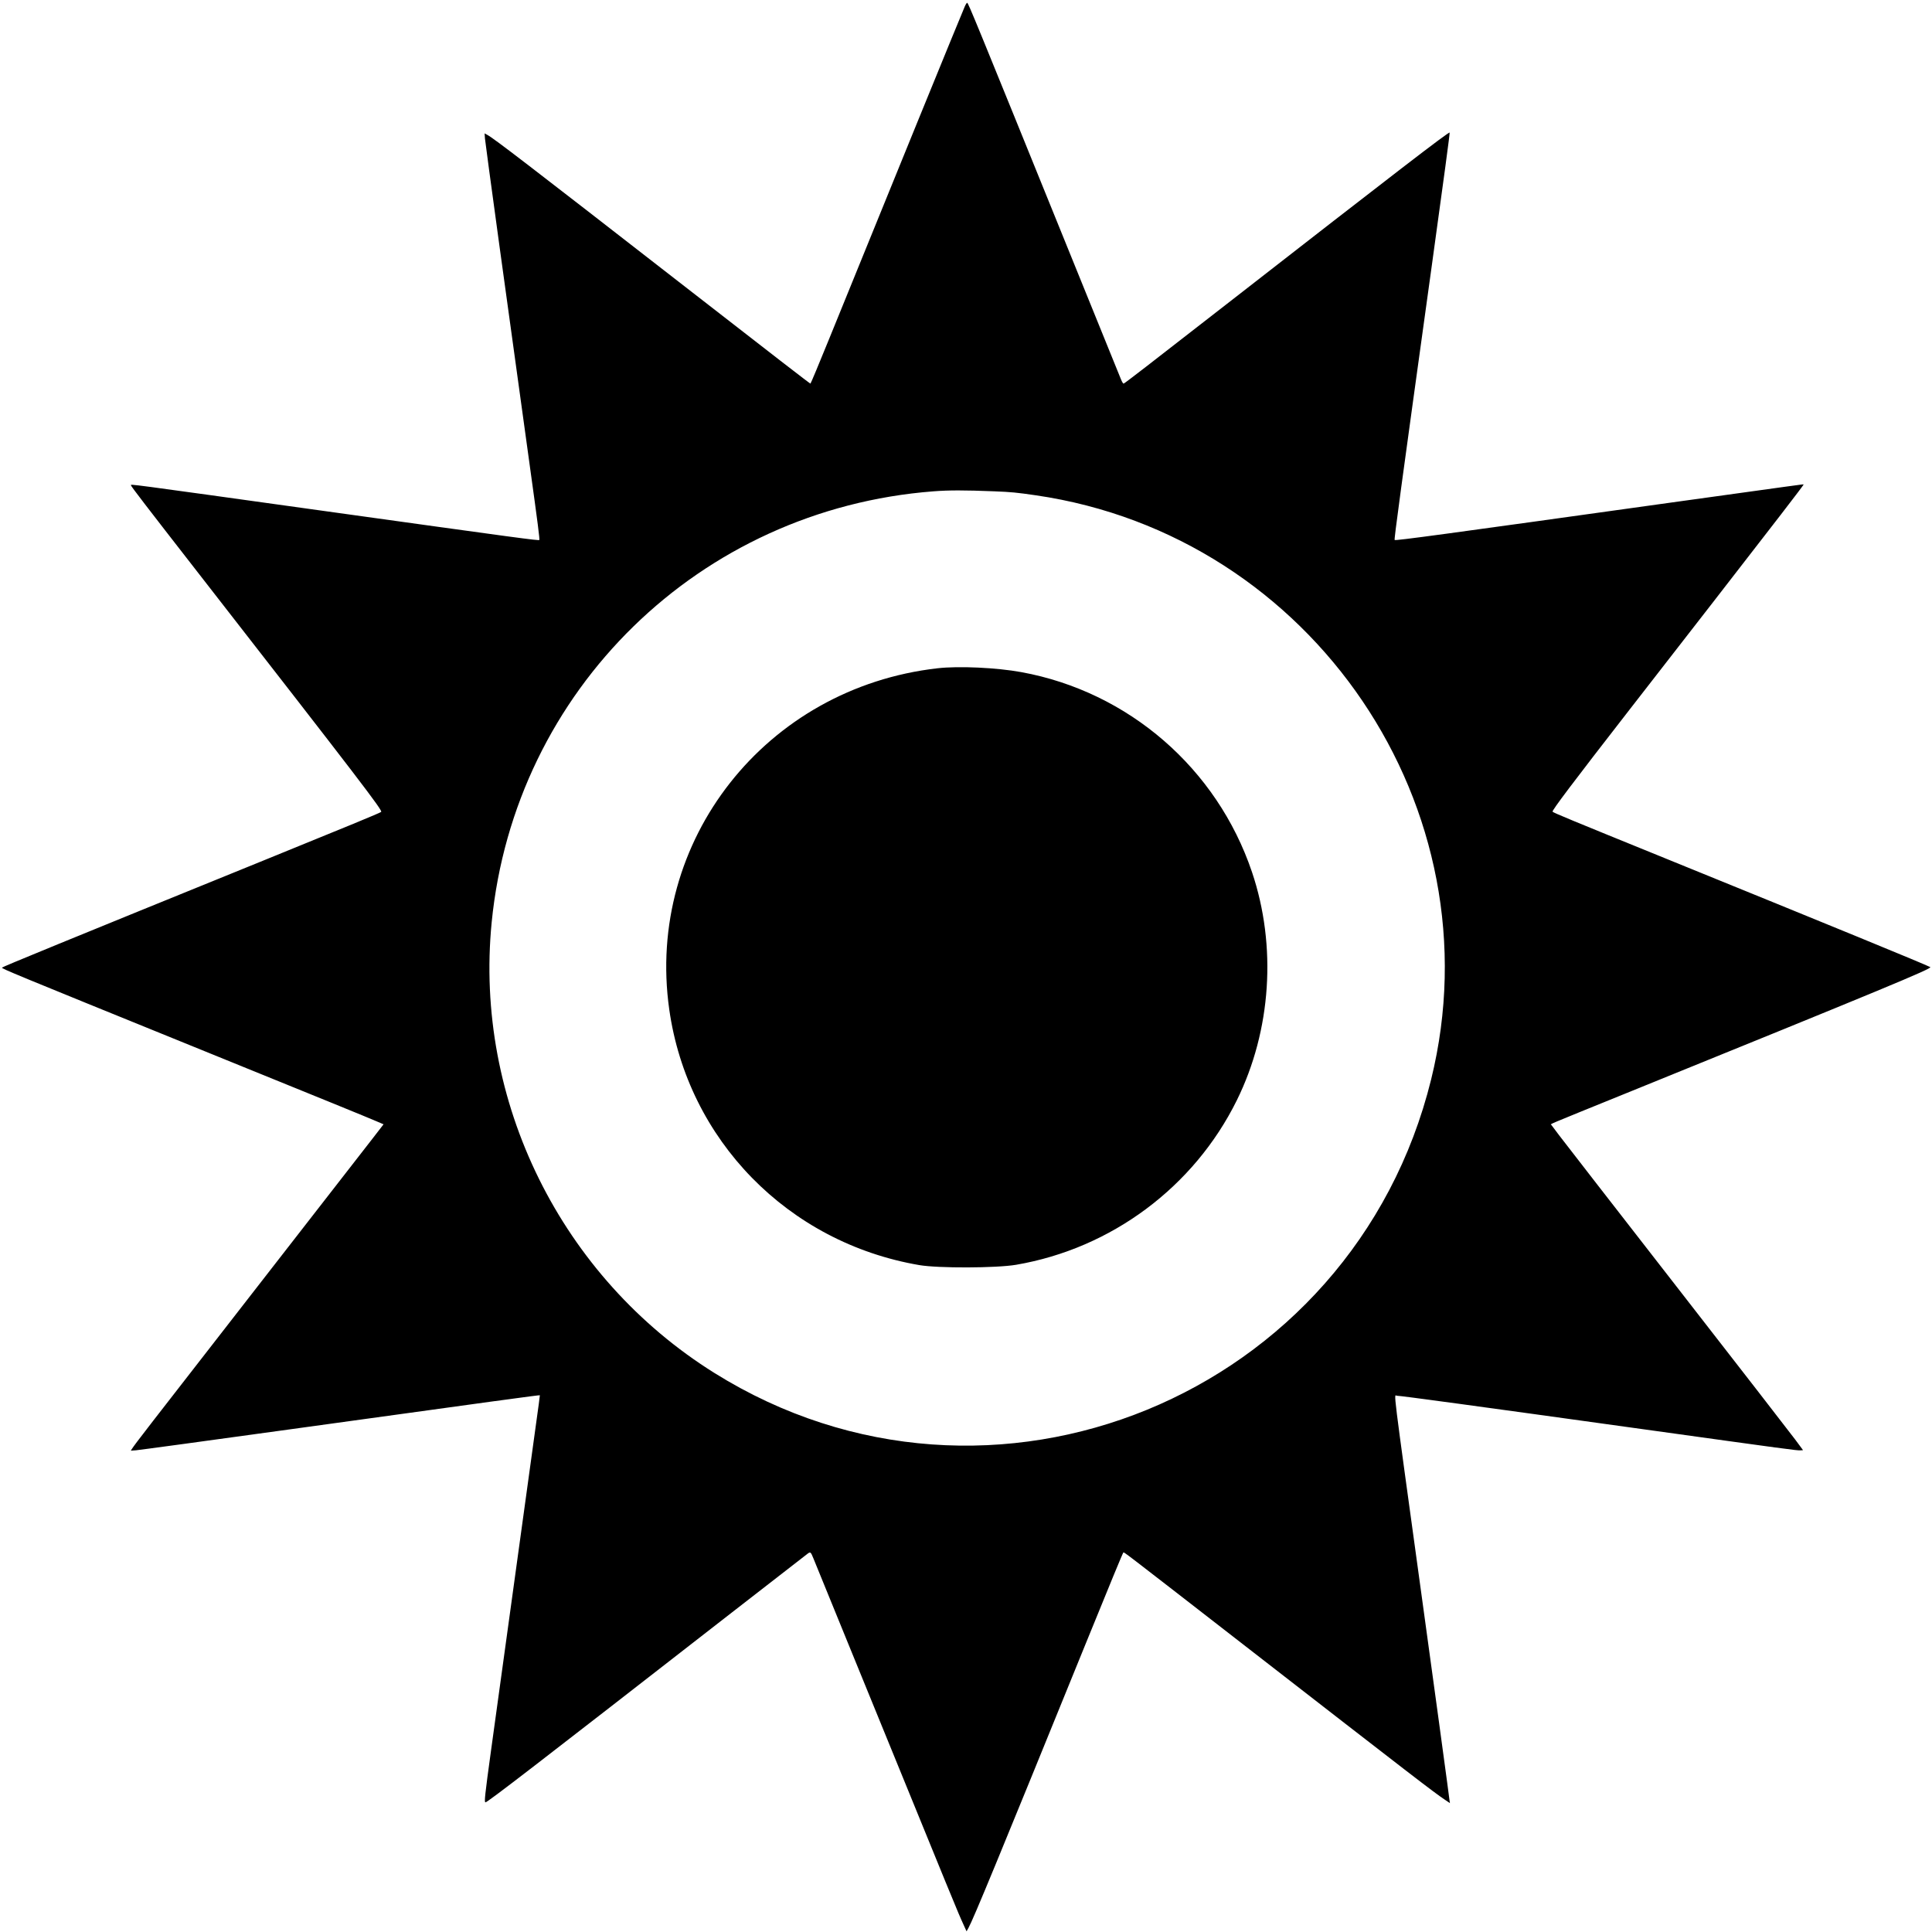 <svg height="400" viewBox="0 0 400 400" width="400" xmlns="http://www.w3.org/2000/svg"><path d="m199.76 1.311c-.692 1.55-16.198 39.55-28.103 68.871-2.071 5.1-3.809 9.258-3.863 9.241-.198-.062-7.292-5.546-27.356-21.148-31.049-24.144-38.108-29.563-39.518-30.336l-.59-.324.077 1.066c.068.951 4.903 36.243 9.275 67.71 1.654 11.903 2.088 15.29 1.976 15.402-.164.164-3.807-.327-45.149-6.084-41.23-5.742-39.393-5.498-39.393-5.226 0 .19 3.181 4.334 13.689 17.831 33.994 43.667 38.493 49.545 38.107 49.788-.513.323-6.754 2.899-24.275 10.019-40.956 16.645-54.224 22.081-54.228 22.216-.006.24 2.164 1.135 39.119 16.145 29.555 12.003 36.099 14.672 38.526 15.71l1.36.582-2.296 2.972c-1.263 1.635-12.608 16.226-25.21 32.424-21.713 27.909-23.982 30.843-24.577 31.783l-.248.391 1.062-.077c.585-.042 14.691-1.961 31.349-4.264 42.782-5.916 52.226-7.204 52.281-7.132.013.018-.086.822-.222 1.787-.355 2.529-8.397 60.88-9.907 71.886-1.254 9.134-1.412 10.609-1.137 10.609.424 0 10.021-7.393 51.127-39.389 8.347-6.498 15.378-11.956 15.623-12.129.536-.379.614-.311 1.144.996.181.445 3.761 9.217 7.955 19.494 22.31 54.654 21.847 53.524 23.07 56.221l.689 1.517.393-.707c1.019-1.832 6.194-14.378 24.247-58.785 5.049-12.418 7.685-18.802 7.819-18.937.139-.139-.558-.673 24.355 18.67 36.336 28.213 39.844 30.914 42.206 32.5l1.06.712-.081-.52c-.045-.286-.267-1.976-.494-3.757s-2.592-19.083-5.257-38.449c-6.245-45.393-5.778-41.619-5.148-41.619.795 0 16.058 2.075 50.614 6.88 30.536 4.247 32.257 4.478 32.935 4.426l.536-.041-1.628-2.199c-.895-1.209-11.935-15.445-24.532-31.636-12.597-16.19-23.563-30.317-24.369-31.393-.806-1.075-1.523-2.031-1.595-2.123-.162-.209-1.625.409 15.483-6.535 53.188-21.587 63.488-25.859 62.984-26.124-1.18-.618-20.647-8.608-54.62-22.418-20.326-8.263-23.183-9.444-23.583-9.755-.215-.166 4.259-6.096 15.899-21.078 2.303-2.964 10.131-13.039 17.396-22.388 12.167-15.66 18.686-24.129 18.686-24.275 0-.033-.197-.03-.438.004-.241.035-1.774.241-3.407.458-1.632.217-12.317 1.699-23.743 3.294-47.364 6.613-56.909 7.905-57.086 7.728-.133-.133 1.166-9.727 7.72-57.024 2.43-17.541 3.735-27.264 3.666-27.327-.202-.184-10.876 8.026-46.329 35.637-16.181 12.601-20.866 16.218-21.15 16.326-.12.046-.312-.254-.586-.917-.225-.543-4.973-12.248-10.553-26.012-19.777-48.784-21.021-51.819-21.268-51.901-.077-.026-.297.304-.489.733m6.108 100.409c3.471.137 4.605.246 8.567.822 57.396 8.339 95.687 64.895 81.871 120.926-16.203 65.717-91.268 96.466-148.394 60.788-31.739-19.823-49.764-56.288-46.116-93.295 4.745-48.127 43.061-85.514 91.459-89.24 3.246-.249 6.342-.25 12.613-.001m-11.736 36.633c-35.591 4.04-60.505 35.699-55.572 70.618 3.822 27.06 24.609 48.314 51.789 52.954 3.899.666 15.974.625 20.026-.068 19.739-3.374 36.846-16.125 45.701-34.064 7.136-14.455 8.296-31.958 3.133-47.252-7.245-21.459-25.544-37.322-47.742-41.385-5.117-.937-12.955-1.3-17.335-.803" fill-rule="evenodd"/></svg>